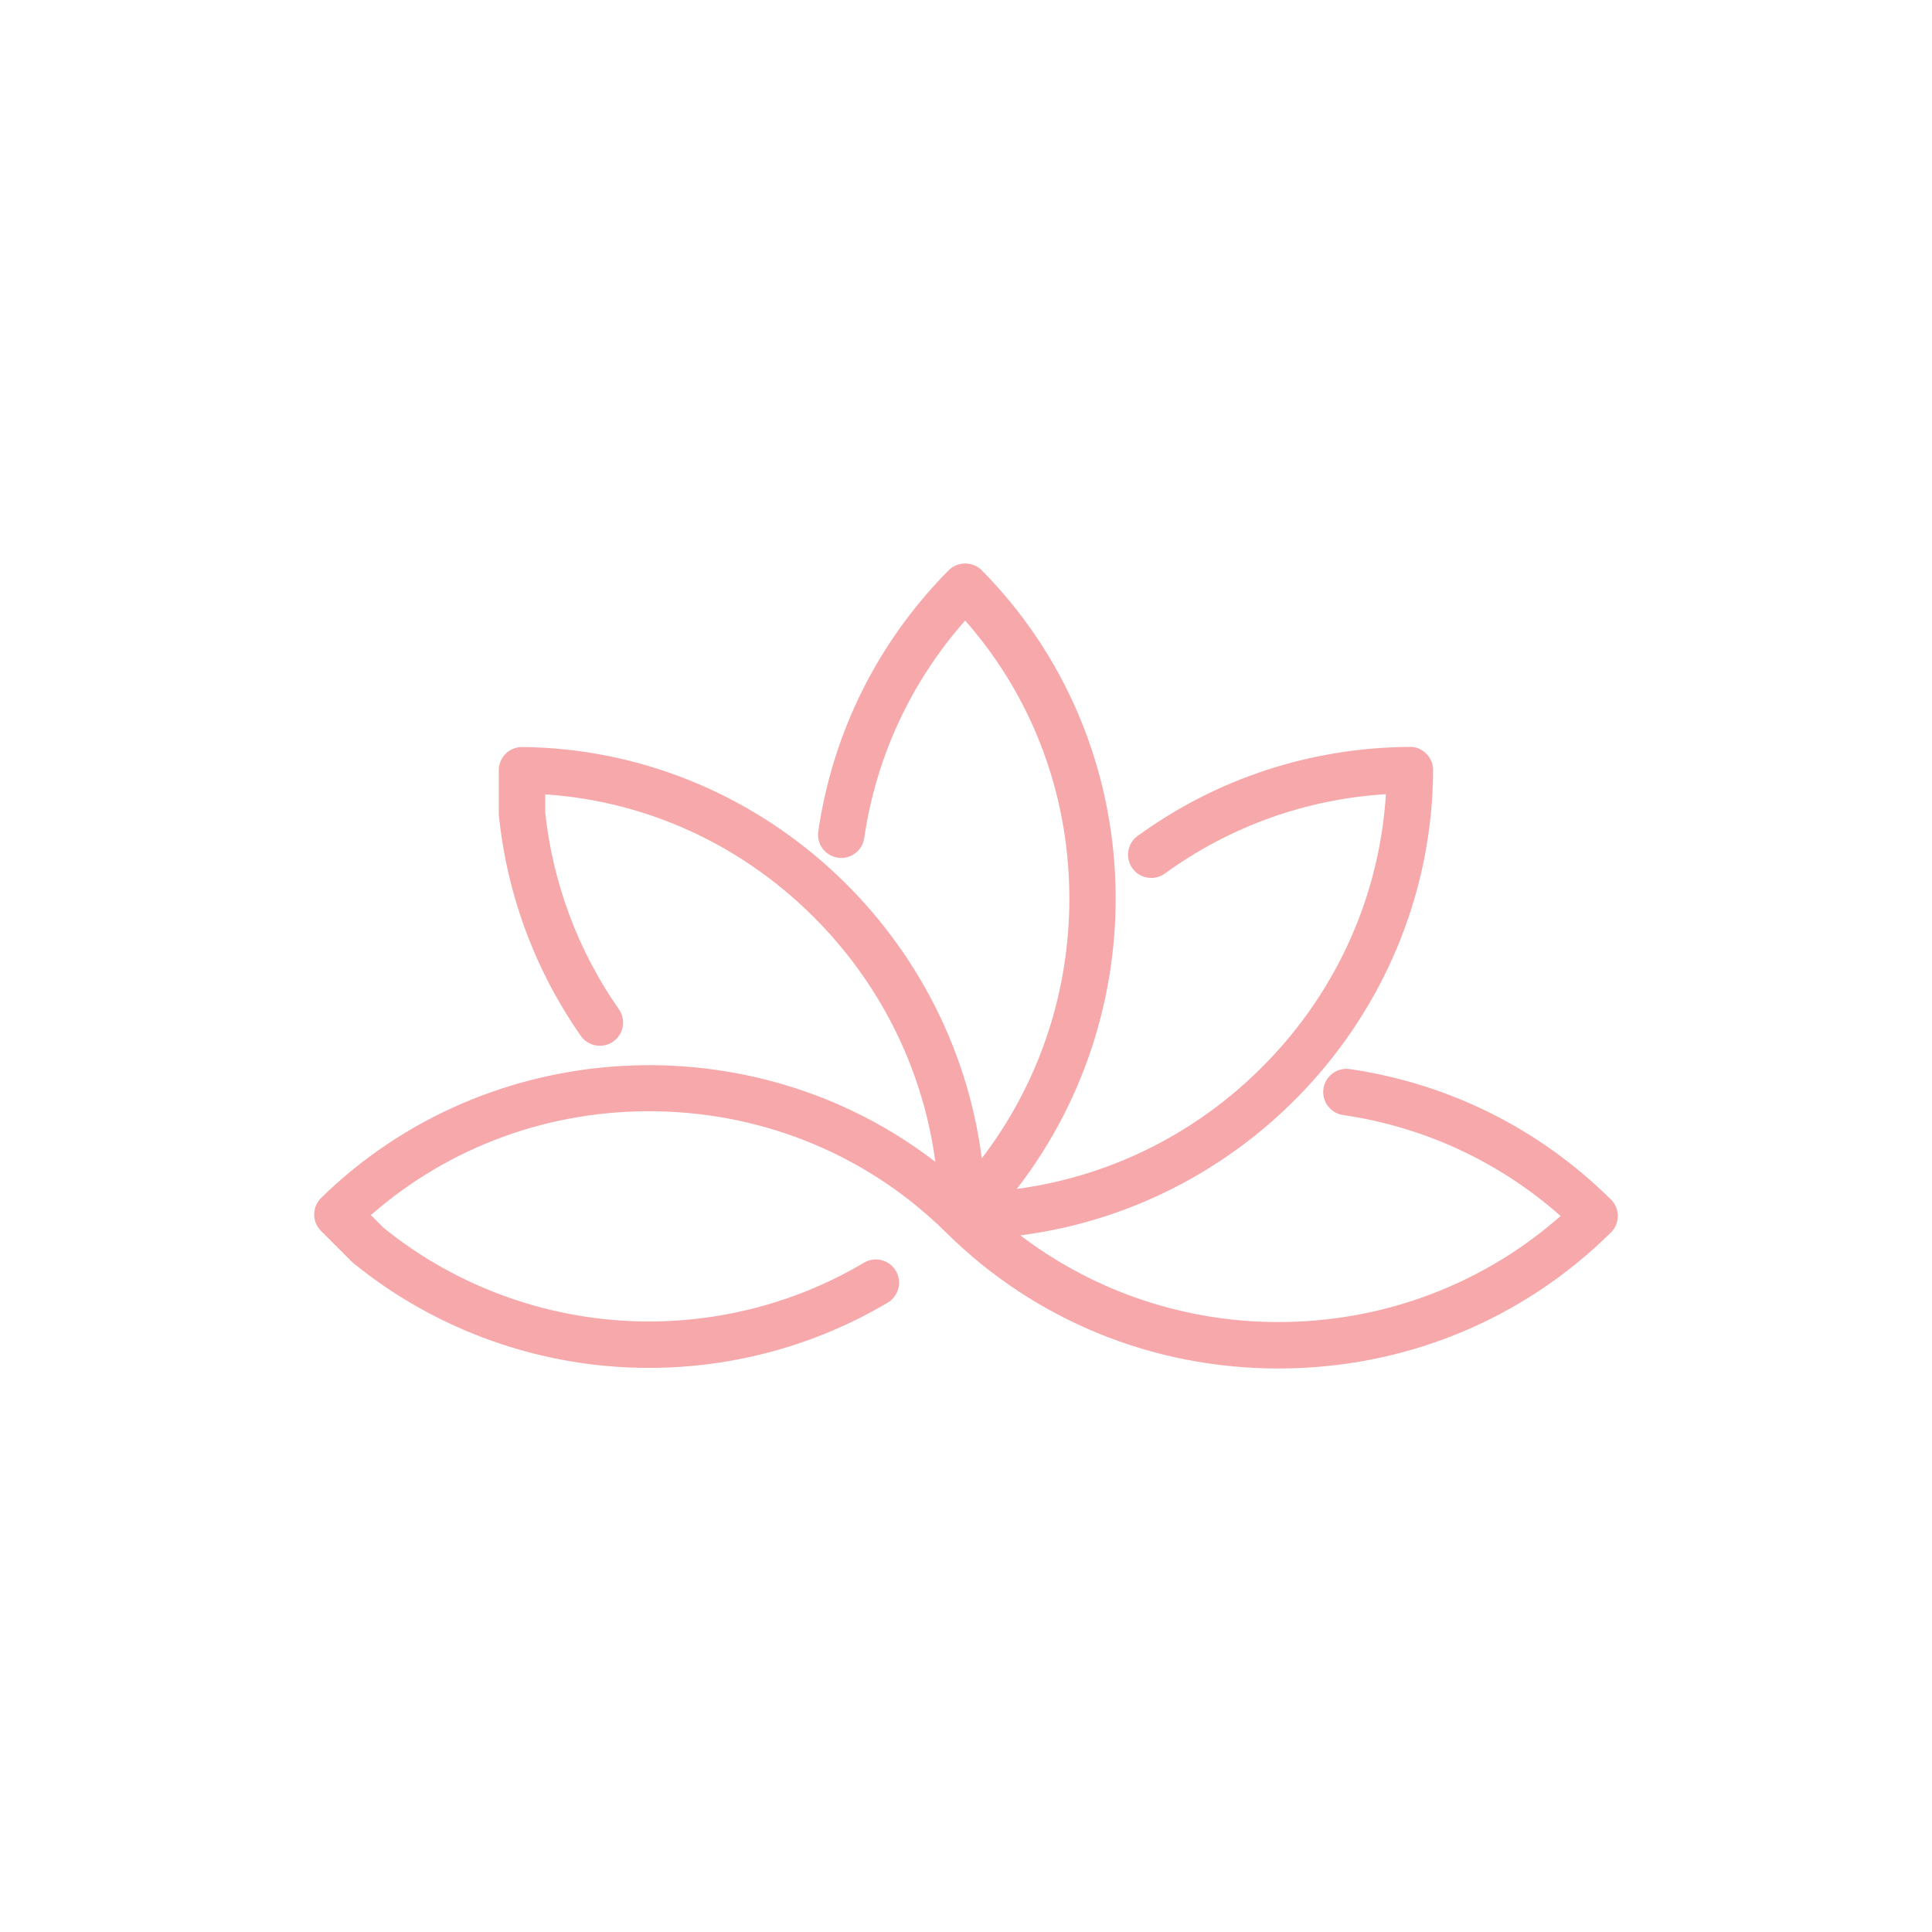<?xml version="1.0" encoding="UTF-8" standalone="no"?>
<!DOCTYPE svg PUBLIC "-//W3C//DTD SVG 1.1//EN" "http://www.w3.org/Graphics/SVG/1.1/DTD/svg11.dtd">
<!-- Created with Vectornator (http://vectornator.io/) -->
<svg height="100%" stroke-miterlimit="10" style="fill-rule:nonzero;clip-rule:evenodd;stroke-linecap:round;stroke-linejoin:round;" version="1.1" viewBox="0 0 1600 1600" width="100%" xml:space="preserve" xmlns="http://www.w3.org/2000/svg" xmlns:vectornator="http://vectornator.io" xmlns:xlink="http://www.w3.org/1999/xlink">
<defs/>
<g id="g10" vectornator:layerName="g10">
<g opacity="1">
<path d="M1334.09 993.355C1274.85 934.745 1200.07 897.401 1117.8 885.356C1107.31 883.817 1097.54 891.141 1096.02 901.601C1094.49 912.083 1101.77 921.865 1112.25 923.408C1179.54 933.253 1241.63 962.101 1292.43 1007.02C1229.94 1062.18 1149.7 1093.28 1065.38 1094.8C985.227 1096.31 907.823 1070.87 845.004 1023.08C1036.38 998.472 1185.79 834.747 1186.86 637.905C1186.89 632.807 1184.84 627.812 1181.25 624.22C1177.39 620.333 1172.2 618.211 1167.21 618.573C1085.71 619.088 1007.88 644.575 942.107 692.295C933.533 698.528 931.625 710.576 937.849 719.151C940.869 723.299 945.319 726.029 950.384 726.837C955.451 727.644 960.547 726.432 964.704 723.412C1018.45 684.408 1081.54 661.781 1147.74 657.689C1142.31 744.784 1104.65 826.188 1041.05 887.819C986.003 941.175 916.573 974.645 842.055 984.621C960.075 832.125 950.667 611.428 812.992 472.251C809.485 468.701 804.503 466.667 799.321 466.667C794.144 466.667 789.163 468.701 785.657 472.247C727.047 531.495 689.703 606.279 677.667 688.523C676.133 699.005 683.413 708.788 693.952 710.335C704.439 711.812 714.188 704.519 715.709 694.089C725.557 626.819 754.403 564.721 799.309 513.912C856.608 578.921 887.167 662.675 885.545 750.849C884.14 827.163 858.645 899.675 813.076 959.296C788.68 769.509 626.951 620.664 432.584 618.661C427.339 618.627 422.451 620.583 418.772 624.223C415.153 627.808 413.075 632.788 413.075 637.885L413.075 673.568C413.075 674.197 413.105 674.836 413.173 675.516C419.828 740.908 443.292 803.968 481.024 857.881C487.083 866.548 499.081 868.671 507.801 862.609C512.008 859.665 514.817 855.259 515.708 850.203C516.601 845.144 515.473 840.041 512.527 835.835C478.739 787.561 457.649 731.119 451.523 672.579L451.523 657.855C537.617 663.585 618.117 701.313 679.041 764.705C731.679 819.472 764.723 888.367 774.613 962.188C623.212 845.573 403.793 857.06 265.956 992.076C262.268 995.7 260.224 1000.54 260.199 1005.7C260.169 1010.8 262.225 1015.8 265.832 1019.39L290.987 1044.54C291.455 1045.02 291.944 1045.47 292.507 1045.93C361.26 1101.97 448.133 1132.83 537.136 1132.83C537.145 1132.83 537.161 1132.83 537.167 1132.83L537.881 1132.83C607.44 1132.77 675.66 1114.09 735.167 1078.78C739.581 1076.16 742.715 1071.98 743.984 1067C745.257 1062.02 744.512 1056.85 741.897 1052.44C739.284 1048.03 735.103 1044.89 730.125 1043.62C725.14 1042.34 719.959 1043.09 715.543 1045.71C662.007 1077.48 600.601 1094.3 537.945 1094.38L536.961 1094.38C457.173 1094.33 379.273 1066.76 317.555 1016.73L307.136 1006.32C372.129 949.385 455.551 918.931 543.311 920.317C634.199 921.783 719.477 957.413 783.44 1020.65C783.461 1020.67 783.483 1020.69 783.505 1020.71C783.507 1020.71 783.507 1020.71 783.508 1020.71C783.509 1020.72 783.512 1020.72 783.513 1020.72C783.549 1020.75 783.587 1020.79 783.624 1020.83C857.021 1093.38 954.703 1133.33 1058.72 1133.33C1058.73 1133.33 1058.76 1133.33 1058.77 1133.33C1162.89 1133.33 1260.67 1093.32 1334.11 1020.68C1337.72 1017.1 1339.8 1012.12 1339.8 1007.02C1339.8 1001.92 1337.72 996.941 1334.09 993.355" fill="#f7a8aa" fill-rule="evenodd" opacity="1" stroke="none"/>
</g>
</g>
</svg>
